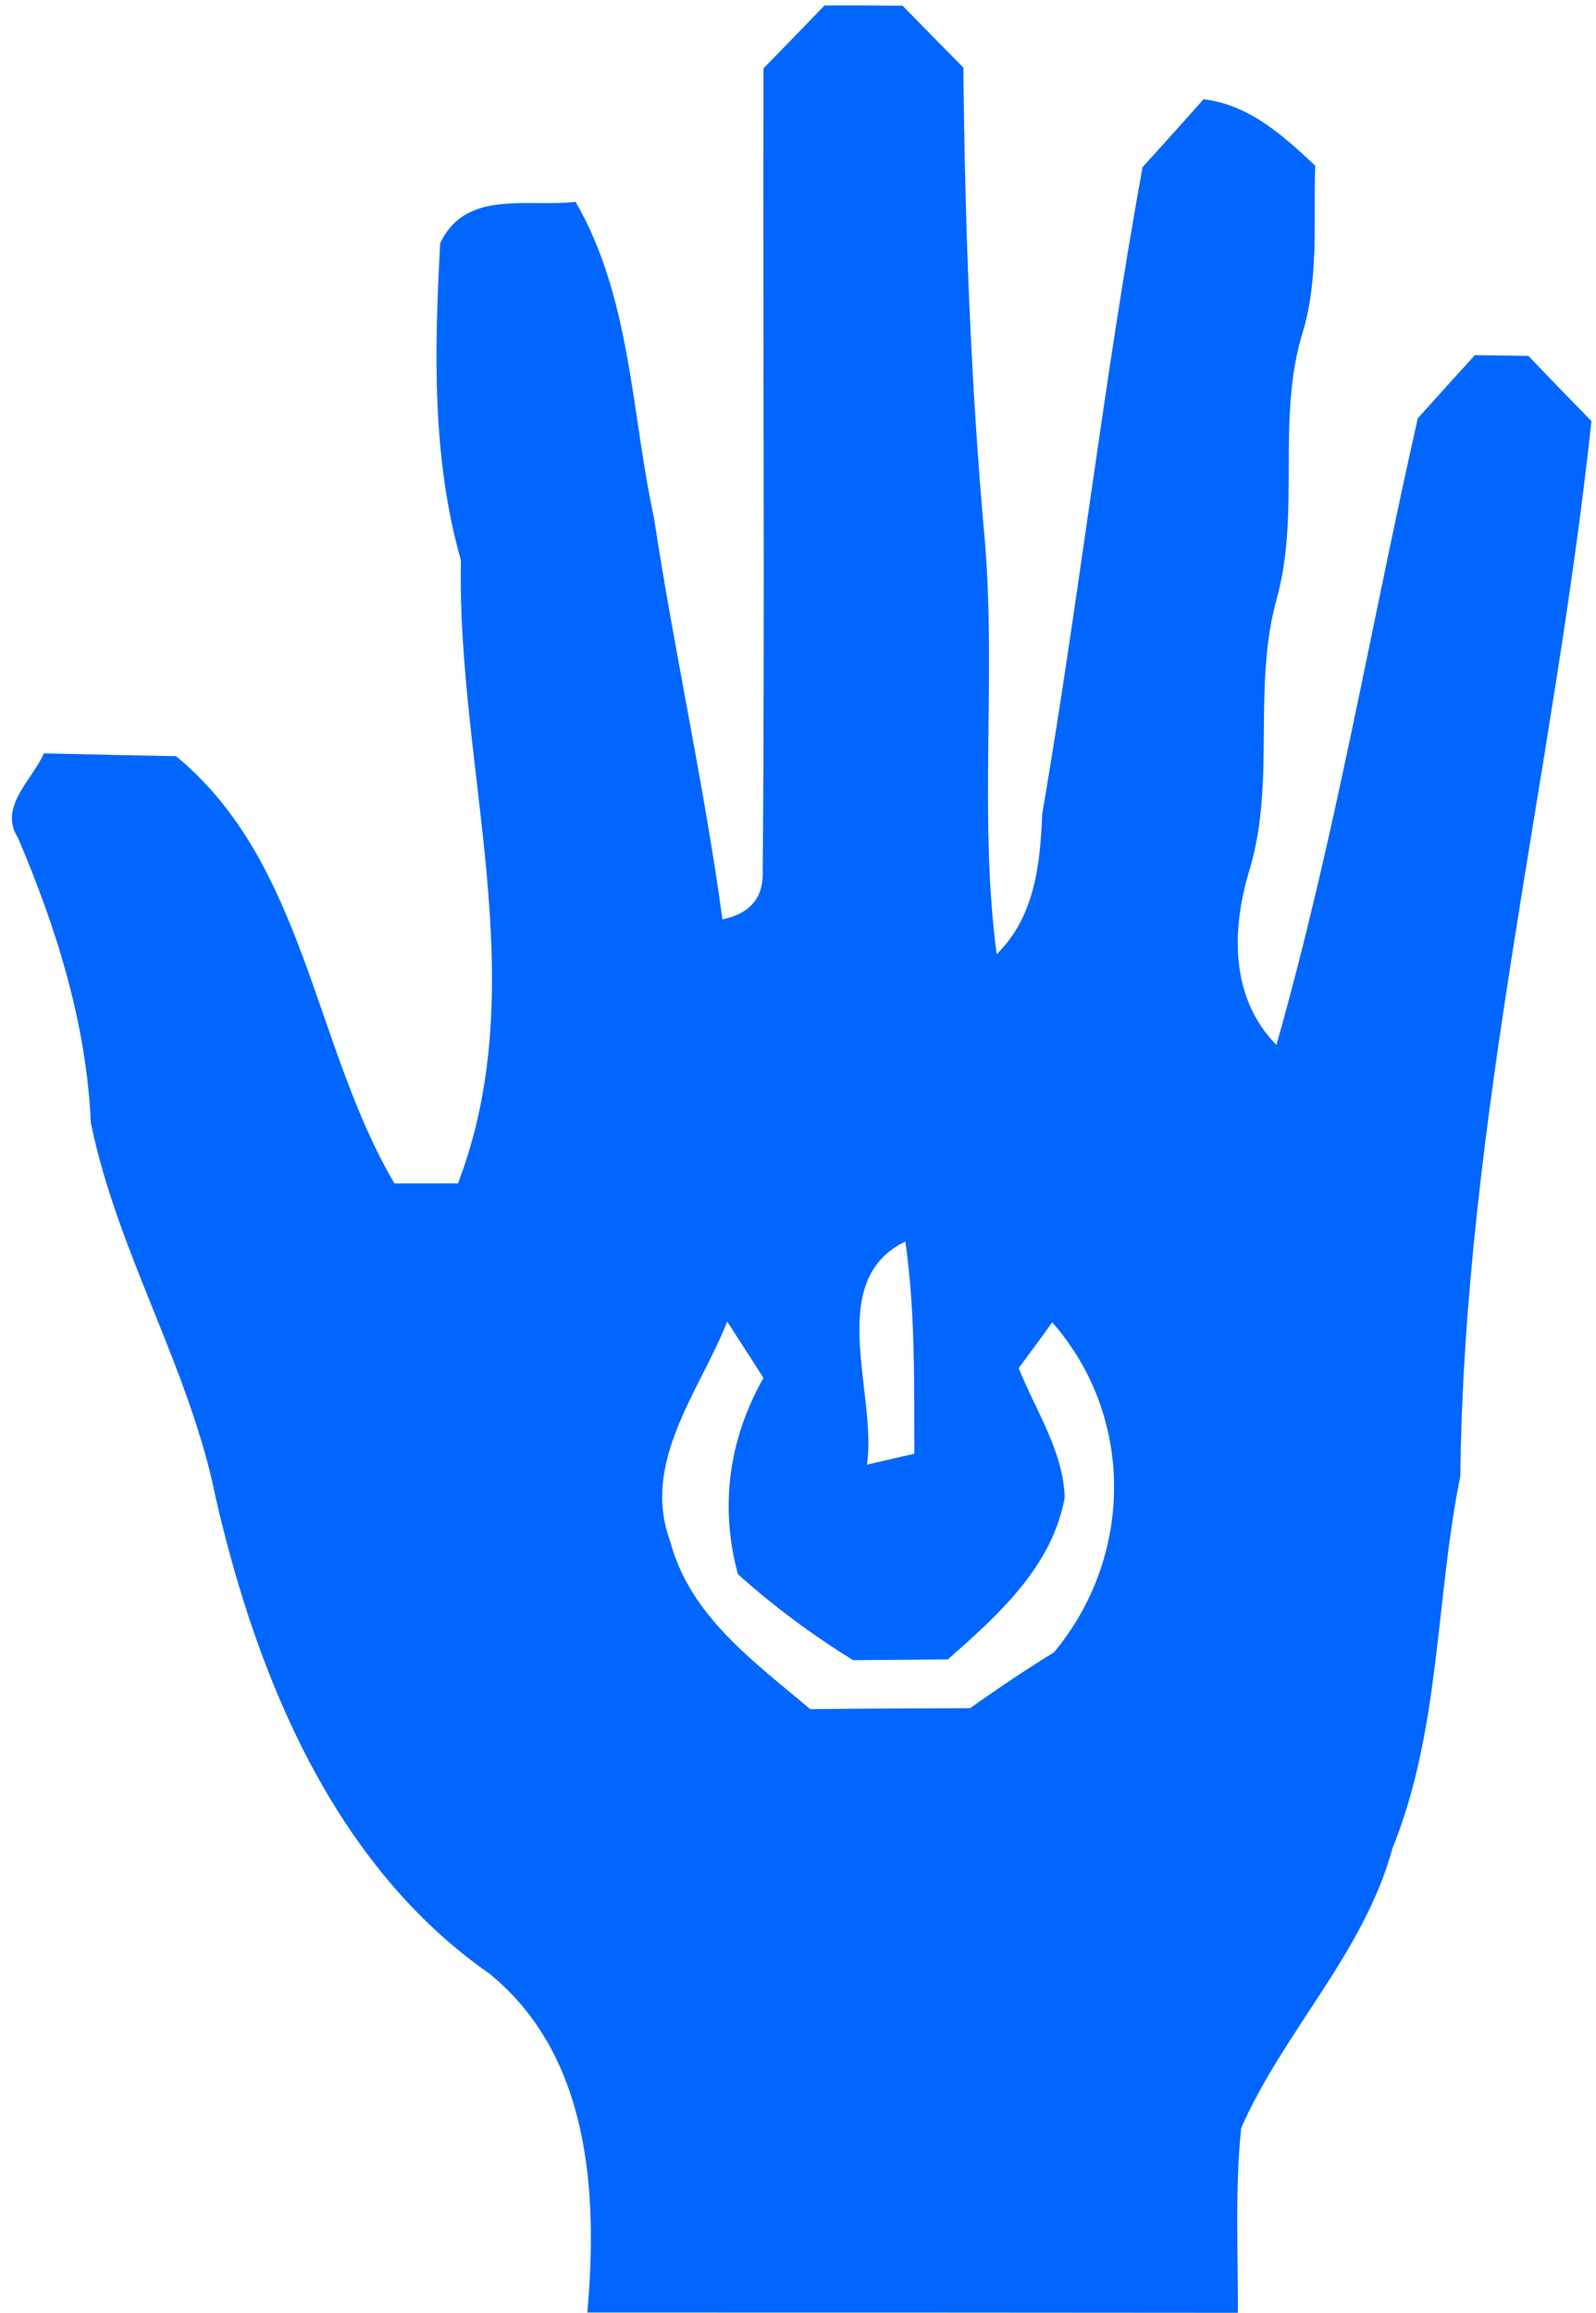 ﻿<?xml version="1.0" encoding="utf-8"?>
<svg version="1.1" xmlns:xlink="http://www.w3.org/1999/xlink" width="69px" height="100px" xmlns="http://www.w3.org/2000/svg">
  <g transform="matrix(1 0 0 1 -975 -4360 )">
    <path d="M 33.007 2.957  C 33.894 2.05  34.77 1.143  35.647 0.237  C 36.772 0.226  37.897 0.237  39.022 0.248  C 39.898 1.143  40.774 2.039  41.65 2.924  C 41.715 9.762  41.964 16.599  42.581 23.415  C 43.067 29.347  42.31 35.332  43.089 41.253  C 44.733 39.636  44.971 37.375  45.058 35.19  C 46.648 25.895  47.708 16.512  49.396 7.227  C 50.283 6.255  51.159 5.272  52.035 4.289  C 54.004 4.529  55.464 5.851  56.86 7.162  C 56.784 9.51  57.011 11.924  56.362 14.229  C 55.14 18.008  56.254 22.072  55.194 25.895  C 54.134 29.707  55.162 33.749  54.037 37.55  C 53.236 40.138  53.16 43.12  55.183 45.174  C 57.715 36.272  59.251 27.118  61.295 18.085  C 62.117 17.167  62.939 16.261  63.762 15.354  C 64.346 15.365  65.503 15.376  66.077 15.387  C 66.974 16.326  67.883 17.266  68.803 18.205  C 67.169 33.432  63.307 48.462  63.134 63.809  C 62.052 69.172  62.28 74.754  60.203 79.898  C 58.969 84.431  55.508 87.796  53.658 92.001  C 53.388 94.644  53.528 97.321  53.517 99.986  C 44.138 99.975  34.76 99.975  25.391 99.975  C 25.857 94.786  25.5 88.855  21.162 85.327  C 14.455 80.652  11.123 72.558  9.338 64.803  C 8.213 59.166  5.076 54.164  3.929 48.549  C 3.735 44.256  2.447 40.128  0.77 36.206  C -0.073 34.874  1.409 33.705  1.896 32.569  C 3.799 32.613  5.703 32.656  7.607 32.689  C 13.2 37.288  13.535 45.174  17.051 51.16  C 17.733 51.16  19.106 51.16  19.799 51.16  C 23.131 42.465  19.734 33.17  19.929 24.235  C 18.663 19.778  18.782 15.103  19.031 10.515  C 20.134 8.167  22.828 8.975  24.883 8.724  C 27.285 12.875  27.285 17.834  28.28 22.421  C 29.156 28.211  30.443 33.934  31.233 39.745  C 32.445 39.494  33.018 38.795  32.975 37.648  C 33.072 26.081  32.975 14.524  33.007 2.957  Z M 39.141 53.672  C 35.647 55.365  37.918 60.193  37.486 63.317  C 37.994 63.197  39.022 62.968  39.53 62.847  C 39.519 59.778  39.573 56.709  39.141 53.672  Z M 33.007 59.571  C 32.488 58.751  31.958 57.943  31.439 57.135  C 30.249 60.149  27.706 63.208  28.972 66.627  C 29.827 69.871  32.618 71.848  35.03 73.891  C 37.334 73.858  39.638 73.858  41.942 73.847  C 43.132 72.995  44.333 72.198  45.566 71.433  C 49.017 67.293  49.071 61.242  45.491 57.167  C 45.134 57.67  44.409 58.653  44.041 59.145  C 44.766 60.969  45.956 62.705  46.032 64.726  C 45.501 67.73  43.143 69.827  40.98 71.739  C 39.952 71.75  37.907 71.761  36.88 71.772  C 35.117 70.679  33.451 69.445  31.904 68.058  C 31.103 65.119  31.514 62.203  33.007 59.571  Z " fill-rule="nonzero" fill="#0066ff" stroke="none" transform="matrix(1 0 0 1 975 4360 )" />
  </g>
</svg>